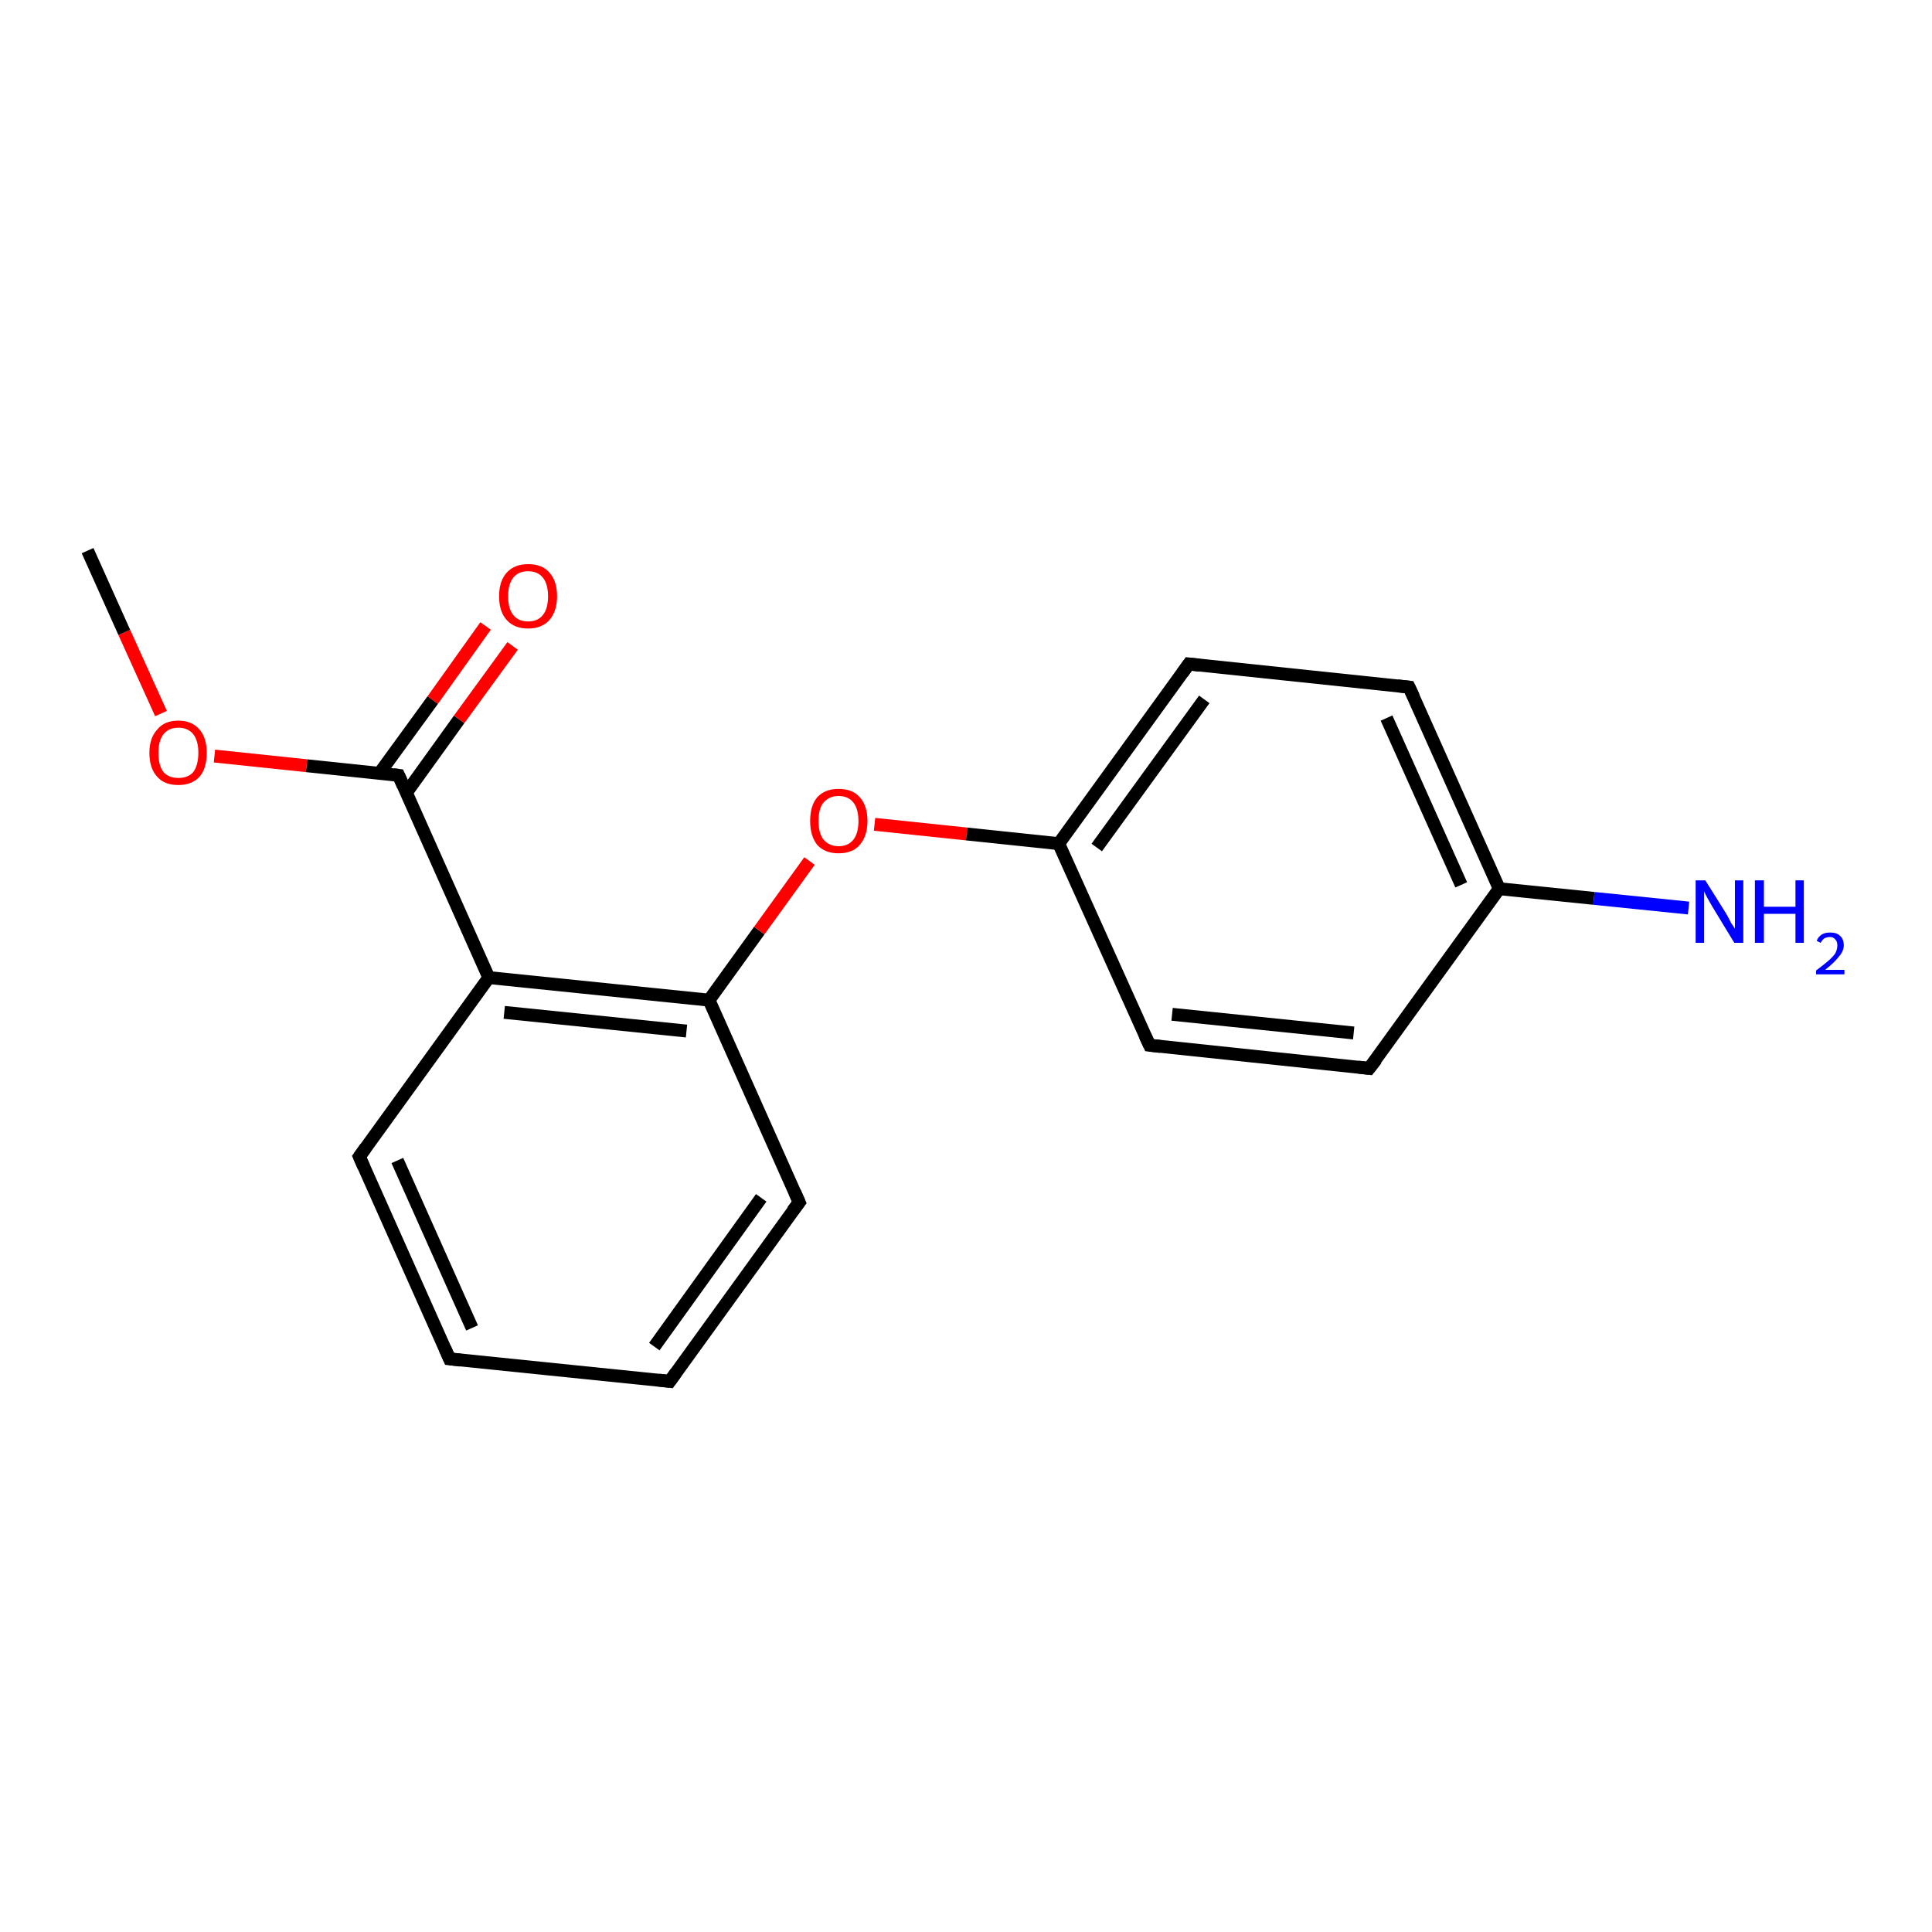<?xml version='1.0' encoding='iso-8859-1'?>
<svg version='1.1' baseProfile='full'
              xmlns='http://www.w3.org/2000/svg'
                      xmlns:rdkit='http://www.rdkit.org/xml'
                      xmlns:xlink='http://www.w3.org/1999/xlink'
                  xml:space='preserve'
width='300px' height='300px' viewBox='0 0 300 300'>
<!-- END OF HEADER -->
<rect style='opacity:1.0;fill:#FFFFFF;stroke:none' width='300.0' height='300.0' x='0.0' y='0.0'> </rect>
<path class='bond-0 atom-0 atom-1' d='M 110.1,155.3 L 117.9,144.5' style='fill:none;fill-rule:evenodd;stroke:#000000;stroke-width:2.0px;stroke-linecap:butt;stroke-linejoin:miter;stroke-opacity:1' />
<path class='bond-0 atom-0 atom-1' d='M 117.9,144.5 L 125.7,133.7' style='fill:none;fill-rule:evenodd;stroke:#FF0000;stroke-width:2.0px;stroke-linecap:butt;stroke-linejoin:miter;stroke-opacity:1' />
<path class='bond-1 atom-1 atom-2' d='M 135.8,128.0 L 150.1,129.5' style='fill:none;fill-rule:evenodd;stroke:#FF0000;stroke-width:2.0px;stroke-linecap:butt;stroke-linejoin:miter;stroke-opacity:1' />
<path class='bond-1 atom-1 atom-2' d='M 150.1,129.5 L 164.4,131.0' style='fill:none;fill-rule:evenodd;stroke:#000000;stroke-width:2.0px;stroke-linecap:butt;stroke-linejoin:miter;stroke-opacity:1' />
<path class='bond-2 atom-2 atom-3' d='M 164.4,131.0 L 184.6,103.1' style='fill:none;fill-rule:evenodd;stroke:#000000;stroke-width:2.0px;stroke-linecap:butt;stroke-linejoin:miter;stroke-opacity:1' />
<path class='bond-2 atom-2 atom-3' d='M 170.3,131.6 L 187.0,108.6' style='fill:none;fill-rule:evenodd;stroke:#000000;stroke-width:2.0px;stroke-linecap:butt;stroke-linejoin:miter;stroke-opacity:1' />
<path class='bond-3 atom-3 atom-4' d='M 184.6,103.1 L 218.8,106.7' style='fill:none;fill-rule:evenodd;stroke:#000000;stroke-width:2.0px;stroke-linecap:butt;stroke-linejoin:miter;stroke-opacity:1' />
<path class='bond-4 atom-4 atom-5' d='M 218.8,106.7 L 232.8,138.0' style='fill:none;fill-rule:evenodd;stroke:#000000;stroke-width:2.0px;stroke-linecap:butt;stroke-linejoin:miter;stroke-opacity:1' />
<path class='bond-4 atom-4 atom-5' d='M 215.3,111.5 L 226.9,137.4' style='fill:none;fill-rule:evenodd;stroke:#000000;stroke-width:2.0px;stroke-linecap:butt;stroke-linejoin:miter;stroke-opacity:1' />
<path class='bond-5 atom-5 atom-6' d='M 232.8,138.0 L 212.6,165.9' style='fill:none;fill-rule:evenodd;stroke:#000000;stroke-width:2.0px;stroke-linecap:butt;stroke-linejoin:miter;stroke-opacity:1' />
<path class='bond-6 atom-6 atom-7' d='M 212.6,165.9 L 178.5,162.3' style='fill:none;fill-rule:evenodd;stroke:#000000;stroke-width:2.0px;stroke-linecap:butt;stroke-linejoin:miter;stroke-opacity:1' />
<path class='bond-6 atom-6 atom-7' d='M 210.2,160.4 L 182.0,157.5' style='fill:none;fill-rule:evenodd;stroke:#000000;stroke-width:2.0px;stroke-linecap:butt;stroke-linejoin:miter;stroke-opacity:1' />
<path class='bond-7 atom-5 atom-8' d='M 232.8,138.0 L 247.5,139.5' style='fill:none;fill-rule:evenodd;stroke:#000000;stroke-width:2.0px;stroke-linecap:butt;stroke-linejoin:miter;stroke-opacity:1' />
<path class='bond-7 atom-5 atom-8' d='M 247.5,139.5 L 262.2,141.0' style='fill:none;fill-rule:evenodd;stroke:#0000FF;stroke-width:2.0px;stroke-linecap:butt;stroke-linejoin:miter;stroke-opacity:1' />
<path class='bond-8 atom-0 atom-9' d='M 110.1,155.3 L 75.9,151.8' style='fill:none;fill-rule:evenodd;stroke:#000000;stroke-width:2.0px;stroke-linecap:butt;stroke-linejoin:miter;stroke-opacity:1' />
<path class='bond-8 atom-0 atom-9' d='M 106.6,160.1 L 78.3,157.2' style='fill:none;fill-rule:evenodd;stroke:#000000;stroke-width:2.0px;stroke-linecap:butt;stroke-linejoin:miter;stroke-opacity:1' />
<path class='bond-9 atom-9 atom-10' d='M 75.9,151.8 L 61.9,120.4' style='fill:none;fill-rule:evenodd;stroke:#000000;stroke-width:2.0px;stroke-linecap:butt;stroke-linejoin:miter;stroke-opacity:1' />
<path class='bond-10 atom-10 atom-11' d='M 61.9,120.4 L 47.6,118.9' style='fill:none;fill-rule:evenodd;stroke:#000000;stroke-width:2.0px;stroke-linecap:butt;stroke-linejoin:miter;stroke-opacity:1' />
<path class='bond-10 atom-10 atom-11' d='M 47.6,118.9 L 33.3,117.4' style='fill:none;fill-rule:evenodd;stroke:#FF0000;stroke-width:2.0px;stroke-linecap:butt;stroke-linejoin:miter;stroke-opacity:1' />
<path class='bond-11 atom-11 atom-12' d='M 25.0,110.8 L 19.3,98.2' style='fill:none;fill-rule:evenodd;stroke:#FF0000;stroke-width:2.0px;stroke-linecap:butt;stroke-linejoin:miter;stroke-opacity:1' />
<path class='bond-11 atom-11 atom-12' d='M 19.3,98.2 L 13.6,85.5' style='fill:none;fill-rule:evenodd;stroke:#000000;stroke-width:2.0px;stroke-linecap:butt;stroke-linejoin:miter;stroke-opacity:1' />
<path class='bond-12 atom-10 atom-13' d='M 63.1,123.1 L 71.3,111.7' style='fill:none;fill-rule:evenodd;stroke:#000000;stroke-width:2.0px;stroke-linecap:butt;stroke-linejoin:miter;stroke-opacity:1' />
<path class='bond-12 atom-10 atom-13' d='M 71.3,111.7 L 79.6,100.3' style='fill:none;fill-rule:evenodd;stroke:#FF0000;stroke-width:2.0px;stroke-linecap:butt;stroke-linejoin:miter;stroke-opacity:1' />
<path class='bond-12 atom-10 atom-13' d='M 58.9,120.1 L 67.2,108.7' style='fill:none;fill-rule:evenodd;stroke:#000000;stroke-width:2.0px;stroke-linecap:butt;stroke-linejoin:miter;stroke-opacity:1' />
<path class='bond-12 atom-10 atom-13' d='M 67.2,108.7 L 75.4,97.2' style='fill:none;fill-rule:evenodd;stroke:#FF0000;stroke-width:2.0px;stroke-linecap:butt;stroke-linejoin:miter;stroke-opacity:1' />
<path class='bond-13 atom-9 atom-14' d='M 75.9,151.8 L 55.8,179.6' style='fill:none;fill-rule:evenodd;stroke:#000000;stroke-width:2.0px;stroke-linecap:butt;stroke-linejoin:miter;stroke-opacity:1' />
<path class='bond-14 atom-14 atom-15' d='M 55.8,179.6 L 69.8,211.0' style='fill:none;fill-rule:evenodd;stroke:#000000;stroke-width:2.0px;stroke-linecap:butt;stroke-linejoin:miter;stroke-opacity:1' />
<path class='bond-14 atom-14 atom-15' d='M 61.7,180.2 L 73.3,206.2' style='fill:none;fill-rule:evenodd;stroke:#000000;stroke-width:2.0px;stroke-linecap:butt;stroke-linejoin:miter;stroke-opacity:1' />
<path class='bond-15 atom-15 atom-16' d='M 69.8,211.0 L 104.0,214.5' style='fill:none;fill-rule:evenodd;stroke:#000000;stroke-width:2.0px;stroke-linecap:butt;stroke-linejoin:miter;stroke-opacity:1' />
<path class='bond-16 atom-16 atom-17' d='M 104.0,214.5 L 124.1,186.7' style='fill:none;fill-rule:evenodd;stroke:#000000;stroke-width:2.0px;stroke-linecap:butt;stroke-linejoin:miter;stroke-opacity:1' />
<path class='bond-16 atom-16 atom-17' d='M 101.6,209.1 L 118.2,186.0' style='fill:none;fill-rule:evenodd;stroke:#000000;stroke-width:2.0px;stroke-linecap:butt;stroke-linejoin:miter;stroke-opacity:1' />
<path class='bond-17 atom-7 atom-2' d='M 178.5,162.3 L 164.4,131.0' style='fill:none;fill-rule:evenodd;stroke:#000000;stroke-width:2.0px;stroke-linecap:butt;stroke-linejoin:miter;stroke-opacity:1' />
<path class='bond-18 atom-17 atom-0' d='M 124.1,186.7 L 110.1,155.3' style='fill:none;fill-rule:evenodd;stroke:#000000;stroke-width:2.0px;stroke-linecap:butt;stroke-linejoin:miter;stroke-opacity:1' />
<path d='M 183.6,104.5 L 184.6,103.1 L 186.3,103.3' style='fill:none;stroke:#000000;stroke-width:2.0px;stroke-linecap:butt;stroke-linejoin:miter;stroke-opacity:1;' />
<path d='M 217.0,106.5 L 218.8,106.7 L 219.5,108.2' style='fill:none;stroke:#000000;stroke-width:2.0px;stroke-linecap:butt;stroke-linejoin:miter;stroke-opacity:1;' />
<path d='M 213.7,164.5 L 212.6,165.9 L 210.9,165.7' style='fill:none;stroke:#000000;stroke-width:2.0px;stroke-linecap:butt;stroke-linejoin:miter;stroke-opacity:1;' />
<path d='M 180.2,162.5 L 178.5,162.3 L 177.8,160.8' style='fill:none;stroke:#000000;stroke-width:2.0px;stroke-linecap:butt;stroke-linejoin:miter;stroke-opacity:1;' />
<path d='M 62.6,122.0 L 61.9,120.4 L 61.1,120.3' style='fill:none;stroke:#000000;stroke-width:2.0px;stroke-linecap:butt;stroke-linejoin:miter;stroke-opacity:1;' />
<path d='M 56.8,178.2 L 55.8,179.6 L 56.5,181.2' style='fill:none;stroke:#000000;stroke-width:2.0px;stroke-linecap:butt;stroke-linejoin:miter;stroke-opacity:1;' />
<path d='M 69.1,209.4 L 69.8,211.0 L 71.5,211.2' style='fill:none;stroke:#000000;stroke-width:2.0px;stroke-linecap:butt;stroke-linejoin:miter;stroke-opacity:1;' />
<path d='M 102.3,214.3 L 104.0,214.5 L 105.0,213.1' style='fill:none;stroke:#000000;stroke-width:2.0px;stroke-linecap:butt;stroke-linejoin:miter;stroke-opacity:1;' />
<path d='M 123.1,188.0 L 124.1,186.7 L 123.4,185.1' style='fill:none;stroke:#000000;stroke-width:2.0px;stroke-linecap:butt;stroke-linejoin:miter;stroke-opacity:1;' />
<path class='atom-1' d='M 125.8 127.5
Q 125.8 125.1, 126.9 123.8
Q 128.1 122.5, 130.2 122.5
Q 132.4 122.5, 133.5 123.8
Q 134.7 125.1, 134.7 127.5
Q 134.7 129.8, 133.5 131.2
Q 132.4 132.5, 130.2 132.5
Q 128.1 132.5, 126.9 131.2
Q 125.8 129.8, 125.8 127.5
M 130.2 131.4
Q 131.7 131.4, 132.5 130.4
Q 133.3 129.4, 133.3 127.5
Q 133.3 125.6, 132.5 124.6
Q 131.7 123.6, 130.2 123.6
Q 128.8 123.6, 127.9 124.6
Q 127.1 125.5, 127.1 127.5
Q 127.1 129.4, 127.9 130.4
Q 128.8 131.4, 130.2 131.4
' fill='#FF0000'/>
<path class='atom-8' d='M 264.8 136.7
L 268.0 141.8
Q 268.3 142.3, 268.8 143.3
Q 269.4 144.2, 269.4 144.2
L 269.4 136.7
L 270.7 136.7
L 270.7 146.4
L 269.3 146.4
L 265.9 140.8
Q 265.5 140.1, 265.1 139.4
Q 264.7 138.6, 264.6 138.4
L 264.6 146.4
L 263.3 146.4
L 263.3 136.7
L 264.8 136.7
' fill='#0000FF'/>
<path class='atom-8' d='M 272.5 136.7
L 273.9 136.7
L 273.9 140.8
L 278.8 140.8
L 278.8 136.7
L 280.1 136.7
L 280.1 146.4
L 278.8 146.4
L 278.8 141.9
L 273.9 141.9
L 273.9 146.4
L 272.5 146.4
L 272.5 136.7
' fill='#0000FF'/>
<path class='atom-8' d='M 282.1 146.1
Q 282.3 145.5, 282.9 145.1
Q 283.4 144.8, 284.2 144.8
Q 285.2 144.8, 285.7 145.3
Q 286.3 145.8, 286.3 146.8
Q 286.3 147.7, 285.5 148.6
Q 284.8 149.5, 283.4 150.6
L 286.4 150.6
L 286.4 151.3
L 282.0 151.3
L 282.0 150.7
Q 283.2 149.8, 283.9 149.2
Q 284.7 148.5, 285.0 148.0
Q 285.3 147.4, 285.3 146.8
Q 285.3 146.2, 285.0 145.9
Q 284.7 145.5, 284.2 145.5
Q 283.7 145.5, 283.3 145.7
Q 283.0 145.9, 282.7 146.4
L 282.1 146.1
' fill='#0000FF'/>
<path class='atom-11' d='M 23.2 116.9
Q 23.2 114.6, 24.4 113.3
Q 25.5 111.9, 27.7 111.9
Q 29.8 111.9, 31.0 113.3
Q 32.1 114.6, 32.1 116.9
Q 32.1 119.3, 31.0 120.6
Q 29.8 121.9, 27.7 121.9
Q 25.5 121.9, 24.4 120.6
Q 23.2 119.3, 23.2 116.9
M 27.7 120.8
Q 29.2 120.8, 30.0 119.9
Q 30.8 118.8, 30.8 116.9
Q 30.8 115.0, 30.0 114.0
Q 29.2 113.0, 27.7 113.0
Q 26.2 113.0, 25.4 114.0
Q 24.6 115.0, 24.6 116.9
Q 24.6 118.9, 25.4 119.9
Q 26.2 120.8, 27.7 120.8
' fill='#FF0000'/>
<path class='atom-13' d='M 77.5 92.6
Q 77.5 90.2, 78.7 88.9
Q 79.9 87.6, 82.0 87.6
Q 84.2 87.6, 85.3 88.9
Q 86.5 90.2, 86.5 92.6
Q 86.5 94.9, 85.3 96.3
Q 84.1 97.6, 82.0 97.6
Q 79.9 97.6, 78.7 96.3
Q 77.5 95.0, 77.5 92.6
M 82.0 96.5
Q 83.5 96.5, 84.3 95.5
Q 85.1 94.5, 85.1 92.6
Q 85.1 90.7, 84.3 89.7
Q 83.5 88.7, 82.0 88.7
Q 80.5 88.7, 79.7 89.7
Q 78.9 90.7, 78.9 92.6
Q 78.9 94.5, 79.7 95.5
Q 80.5 96.5, 82.0 96.5
' fill='#FF0000'/>
</svg>

